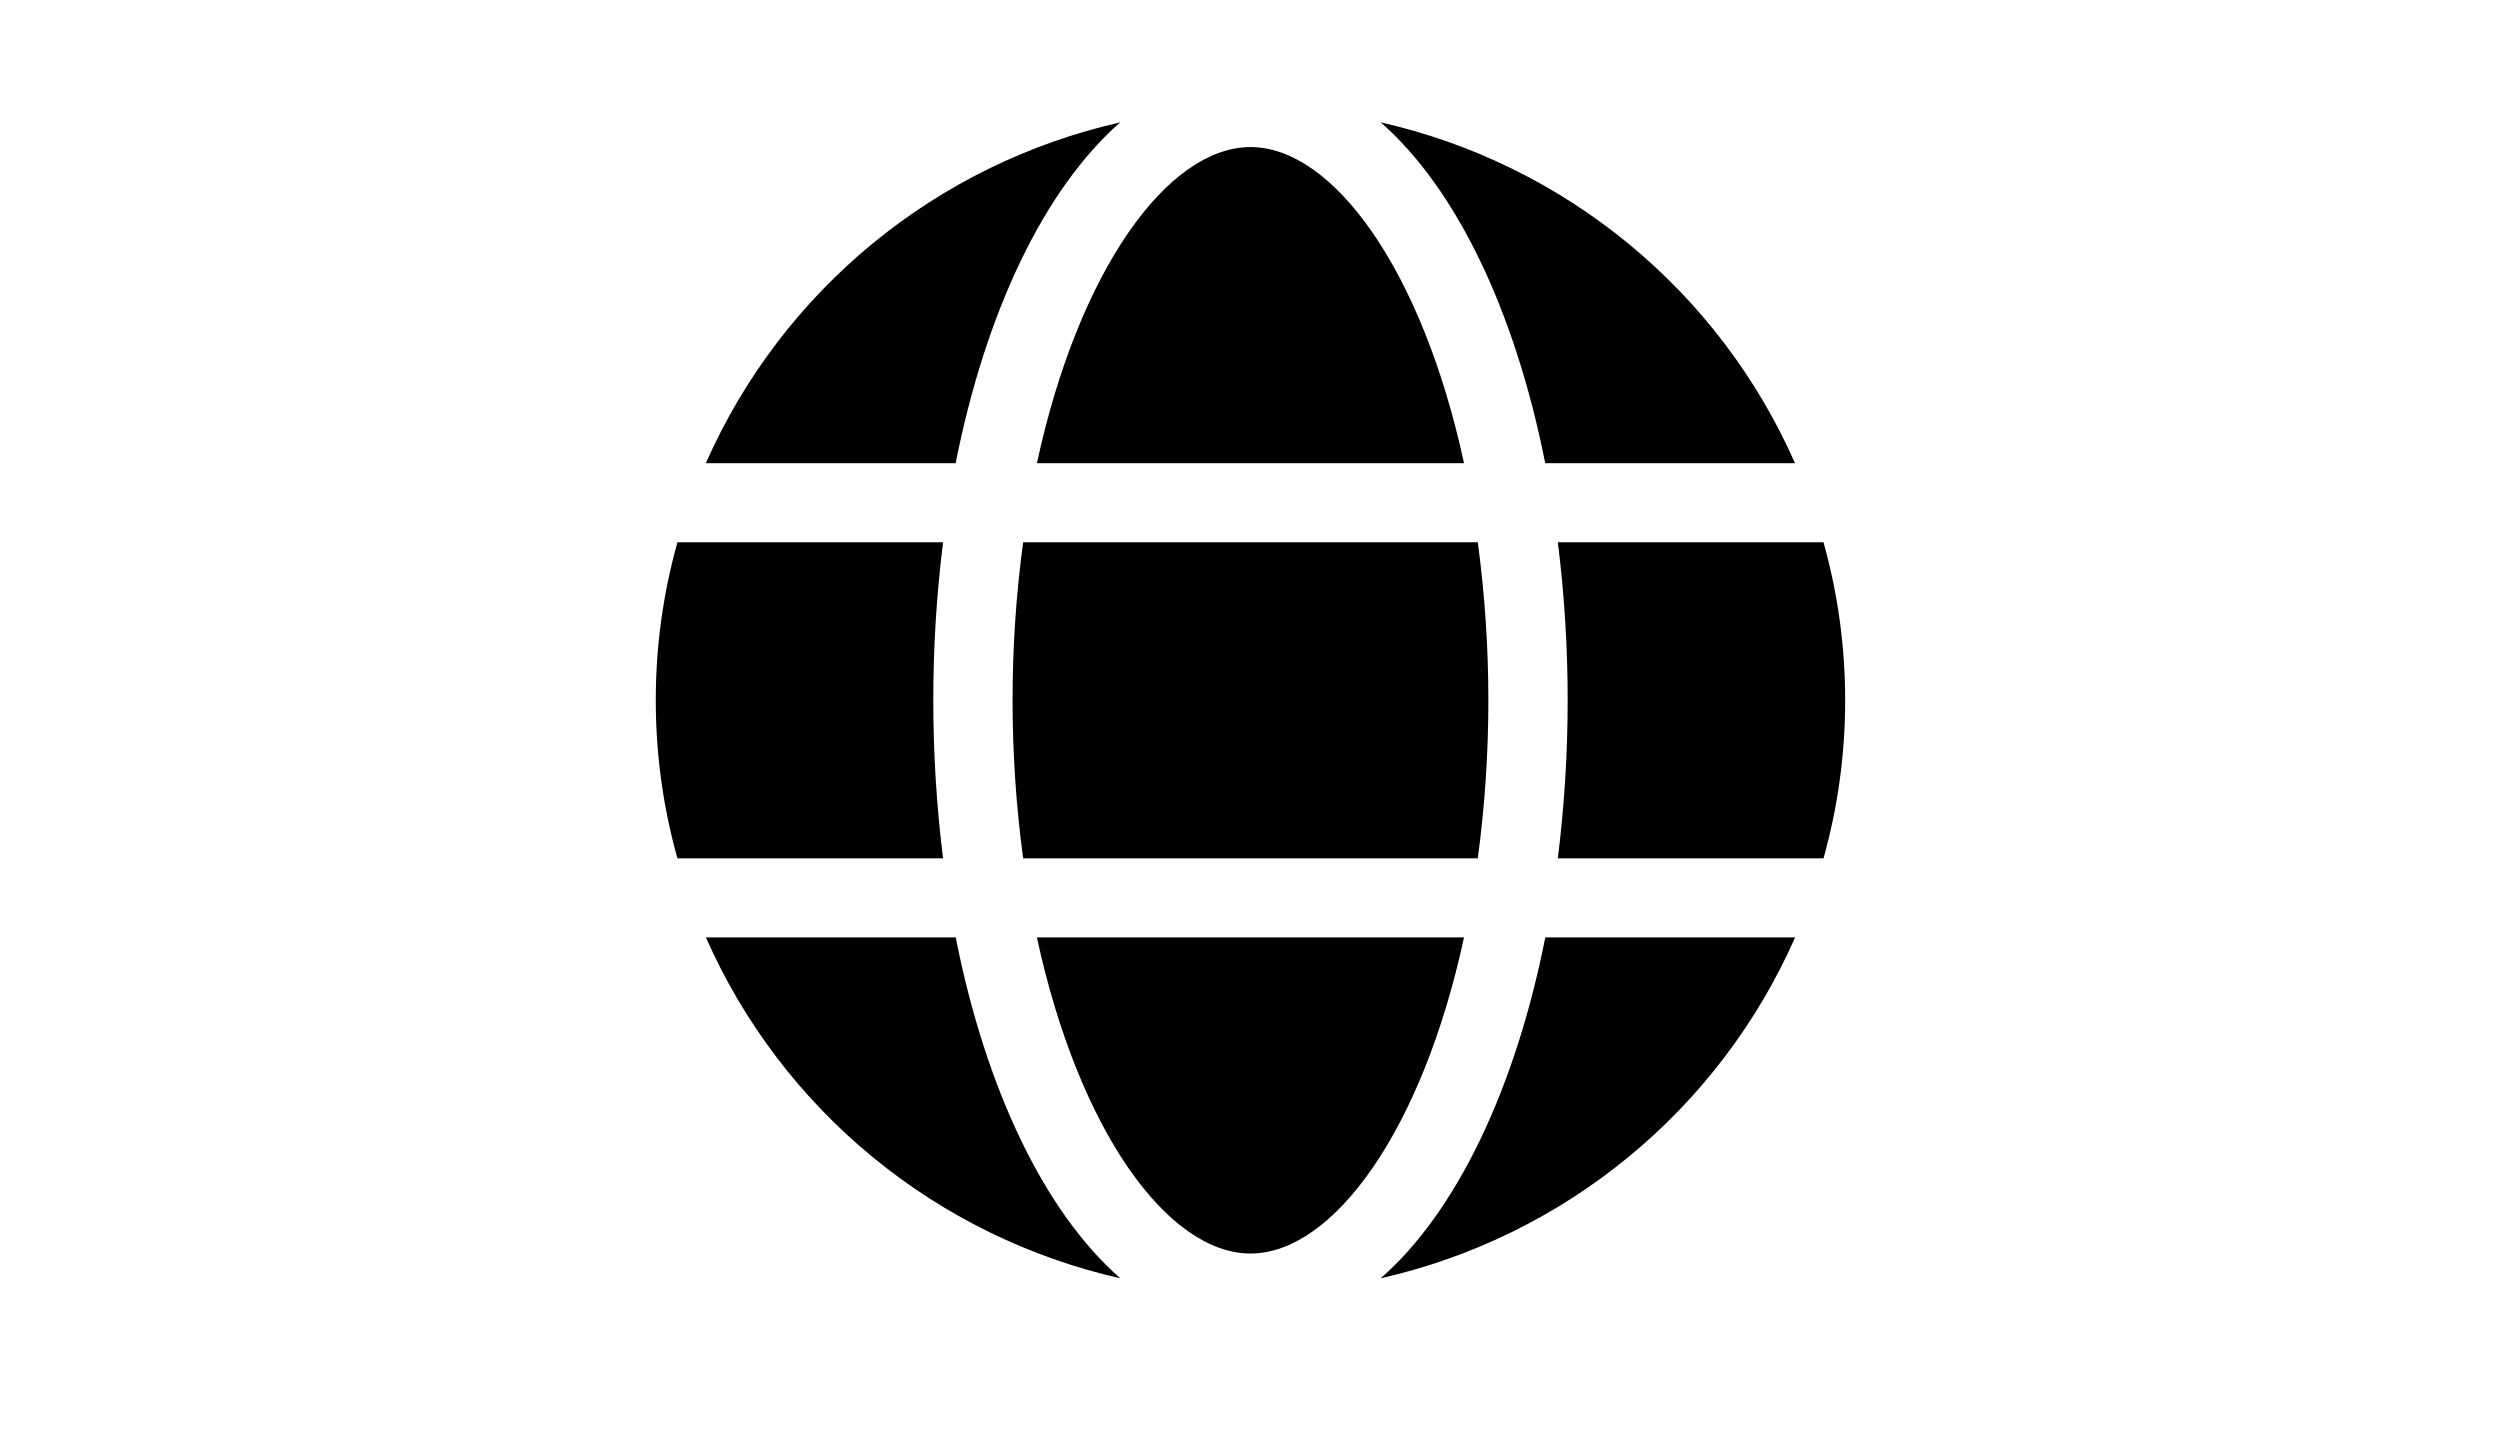 <svg xmlns="http://www.w3.org/2000/svg" xmlns:xlink="http://www.w3.org/1999/xlink" width="336" zoomAndPan="magnify" viewBox="0 0 252 144" height="192" preserveAspectRatio="xMidYMid meet" version="1.0"><defs><clipPath id="99f31f3a63"><path d="M 139 12.289 L 181 12.289 L 181 47 L 139 47 Z M 139 12.289 " clip-rule="nonzero"/></clipPath><clipPath id="3645e6f807"><path d="M 71 12.289 L 113 12.289 L 113 47 L 71 47 Z M 71 12.289 " clip-rule="nonzero"/></clipPath></defs><path fill="#000000" d="M 147.574 46.691 C 143.355 27.176 134.363 14.824 126.047 14.824 C 117.73 14.824 108.738 27.176 104.52 46.691 Z M 147.574 46.691 " fill-opacity="1" fill-rule="nonzero"/><path fill="#000000" d="M 102.066 70.59 C 102.066 75.926 102.422 81.238 103.133 86.523 L 148.961 86.523 C 149.672 81.254 150.027 75.941 150.027 70.59 C 150.027 65.258 149.672 59.945 148.961 54.66 L 103.133 54.66 C 102.422 59.93 102.066 65.242 102.066 70.59 Z M 102.066 70.59 " fill-opacity="1" fill-rule="nonzero"/><path fill="#000000" d="M 104.52 94.492 C 108.738 114.008 117.73 126.355 126.047 126.355 C 134.363 126.355 143.355 114.008 147.574 94.492 Z M 104.52 94.492 " fill-opacity="1" fill-rule="nonzero"/><g clip-path="url(#99f31f3a63)"><path fill="#000000" d="M 155.758 46.691 L 180.938 46.691 C 179.996 44.555 178.93 42.477 177.746 40.465 C 176.559 38.449 175.258 36.512 173.848 34.648 C 172.434 32.785 170.918 31.012 169.297 29.324 C 167.676 27.641 165.961 26.055 164.152 24.566 C 162.348 23.078 160.457 21.703 158.492 20.438 C 156.523 19.168 154.488 18.02 152.383 16.992 C 150.281 15.961 148.125 15.055 145.918 14.277 C 143.707 13.5 141.461 12.852 139.176 12.332 C 146.758 18.98 152.703 31.273 155.758 46.691 Z M 155.758 46.691 " fill-opacity="1" fill-rule="nonzero"/></g><path fill="#000000" d="M 183.812 54.66 L 157.031 54.66 C 157.691 59.949 158.023 65.262 158.02 70.59 C 158.02 75.922 157.691 81.234 157.027 86.523 L 183.809 86.523 C 185.266 81.312 185.992 76.004 185.992 70.59 C 185.992 65.18 185.266 59.871 183.809 54.66 Z M 183.812 54.66 " fill-opacity="1" fill-rule="nonzero"/><path fill="#000000" d="M 139.176 128.852 C 141.461 128.332 143.707 127.688 145.918 126.906 C 148.125 126.129 150.281 125.223 152.387 124.195 C 154.488 123.164 156.527 122.016 158.492 120.75 C 160.461 119.48 162.352 118.105 164.156 116.617 C 165.965 115.133 167.68 113.547 169.301 111.859 C 170.922 110.172 172.441 108.398 173.852 106.535 C 175.266 104.672 176.566 102.734 177.754 100.719 C 178.938 98.707 180.004 96.629 180.945 94.492 L 155.766 94.492 C 152.703 109.91 146.758 122.203 139.176 128.852 Z M 139.176 128.852 " fill-opacity="1" fill-rule="nonzero"/><path fill="#000000" d="M 96.336 94.492 L 71.156 94.492 C 72.098 96.629 73.164 98.707 74.348 100.719 C 75.535 102.734 76.836 104.672 78.25 106.535 C 79.66 108.398 81.18 110.172 82.801 111.859 C 84.422 113.547 86.137 115.133 87.945 116.617 C 89.75 118.105 91.637 119.48 93.605 120.75 C 95.574 122.016 97.613 123.164 99.715 124.195 C 101.82 125.223 103.973 126.129 106.184 126.906 C 108.395 127.688 110.641 128.332 112.926 128.852 C 105.336 122.203 99.387 109.91 96.336 94.492 Z M 96.336 94.492 " fill-opacity="1" fill-rule="nonzero"/><g clip-path="url(#3645e6f807)"><path fill="#000000" d="M 112.918 12.332 C 110.633 12.852 108.387 13.496 106.176 14.277 C 103.965 15.055 101.809 15.961 99.707 16.988 C 97.605 18.02 95.566 19.168 93.598 20.434 C 91.629 21.703 89.742 23.078 87.934 24.566 C 86.129 26.051 84.414 27.637 82.793 29.324 C 81.172 31.012 79.652 32.785 78.242 34.648 C 76.828 36.512 75.527 38.449 74.34 40.465 C 73.156 42.477 72.09 44.555 71.148 46.691 L 96.328 46.691 C 99.387 31.273 105.336 18.98 112.918 12.332 Z M 112.918 12.332 " fill-opacity="1" fill-rule="nonzero"/></g><path fill="#000000" d="M 94.074 70.59 C 94.074 65.262 94.402 59.949 95.062 54.66 L 68.285 54.66 C 66.828 59.871 66.102 65.18 66.102 70.59 C 66.102 76.004 66.828 81.312 68.285 86.523 L 95.062 86.523 C 94.402 81.242 94.074 75.93 94.074 70.59 Z M 94.074 70.59 " fill-opacity="1" fill-rule="nonzero"/></svg>